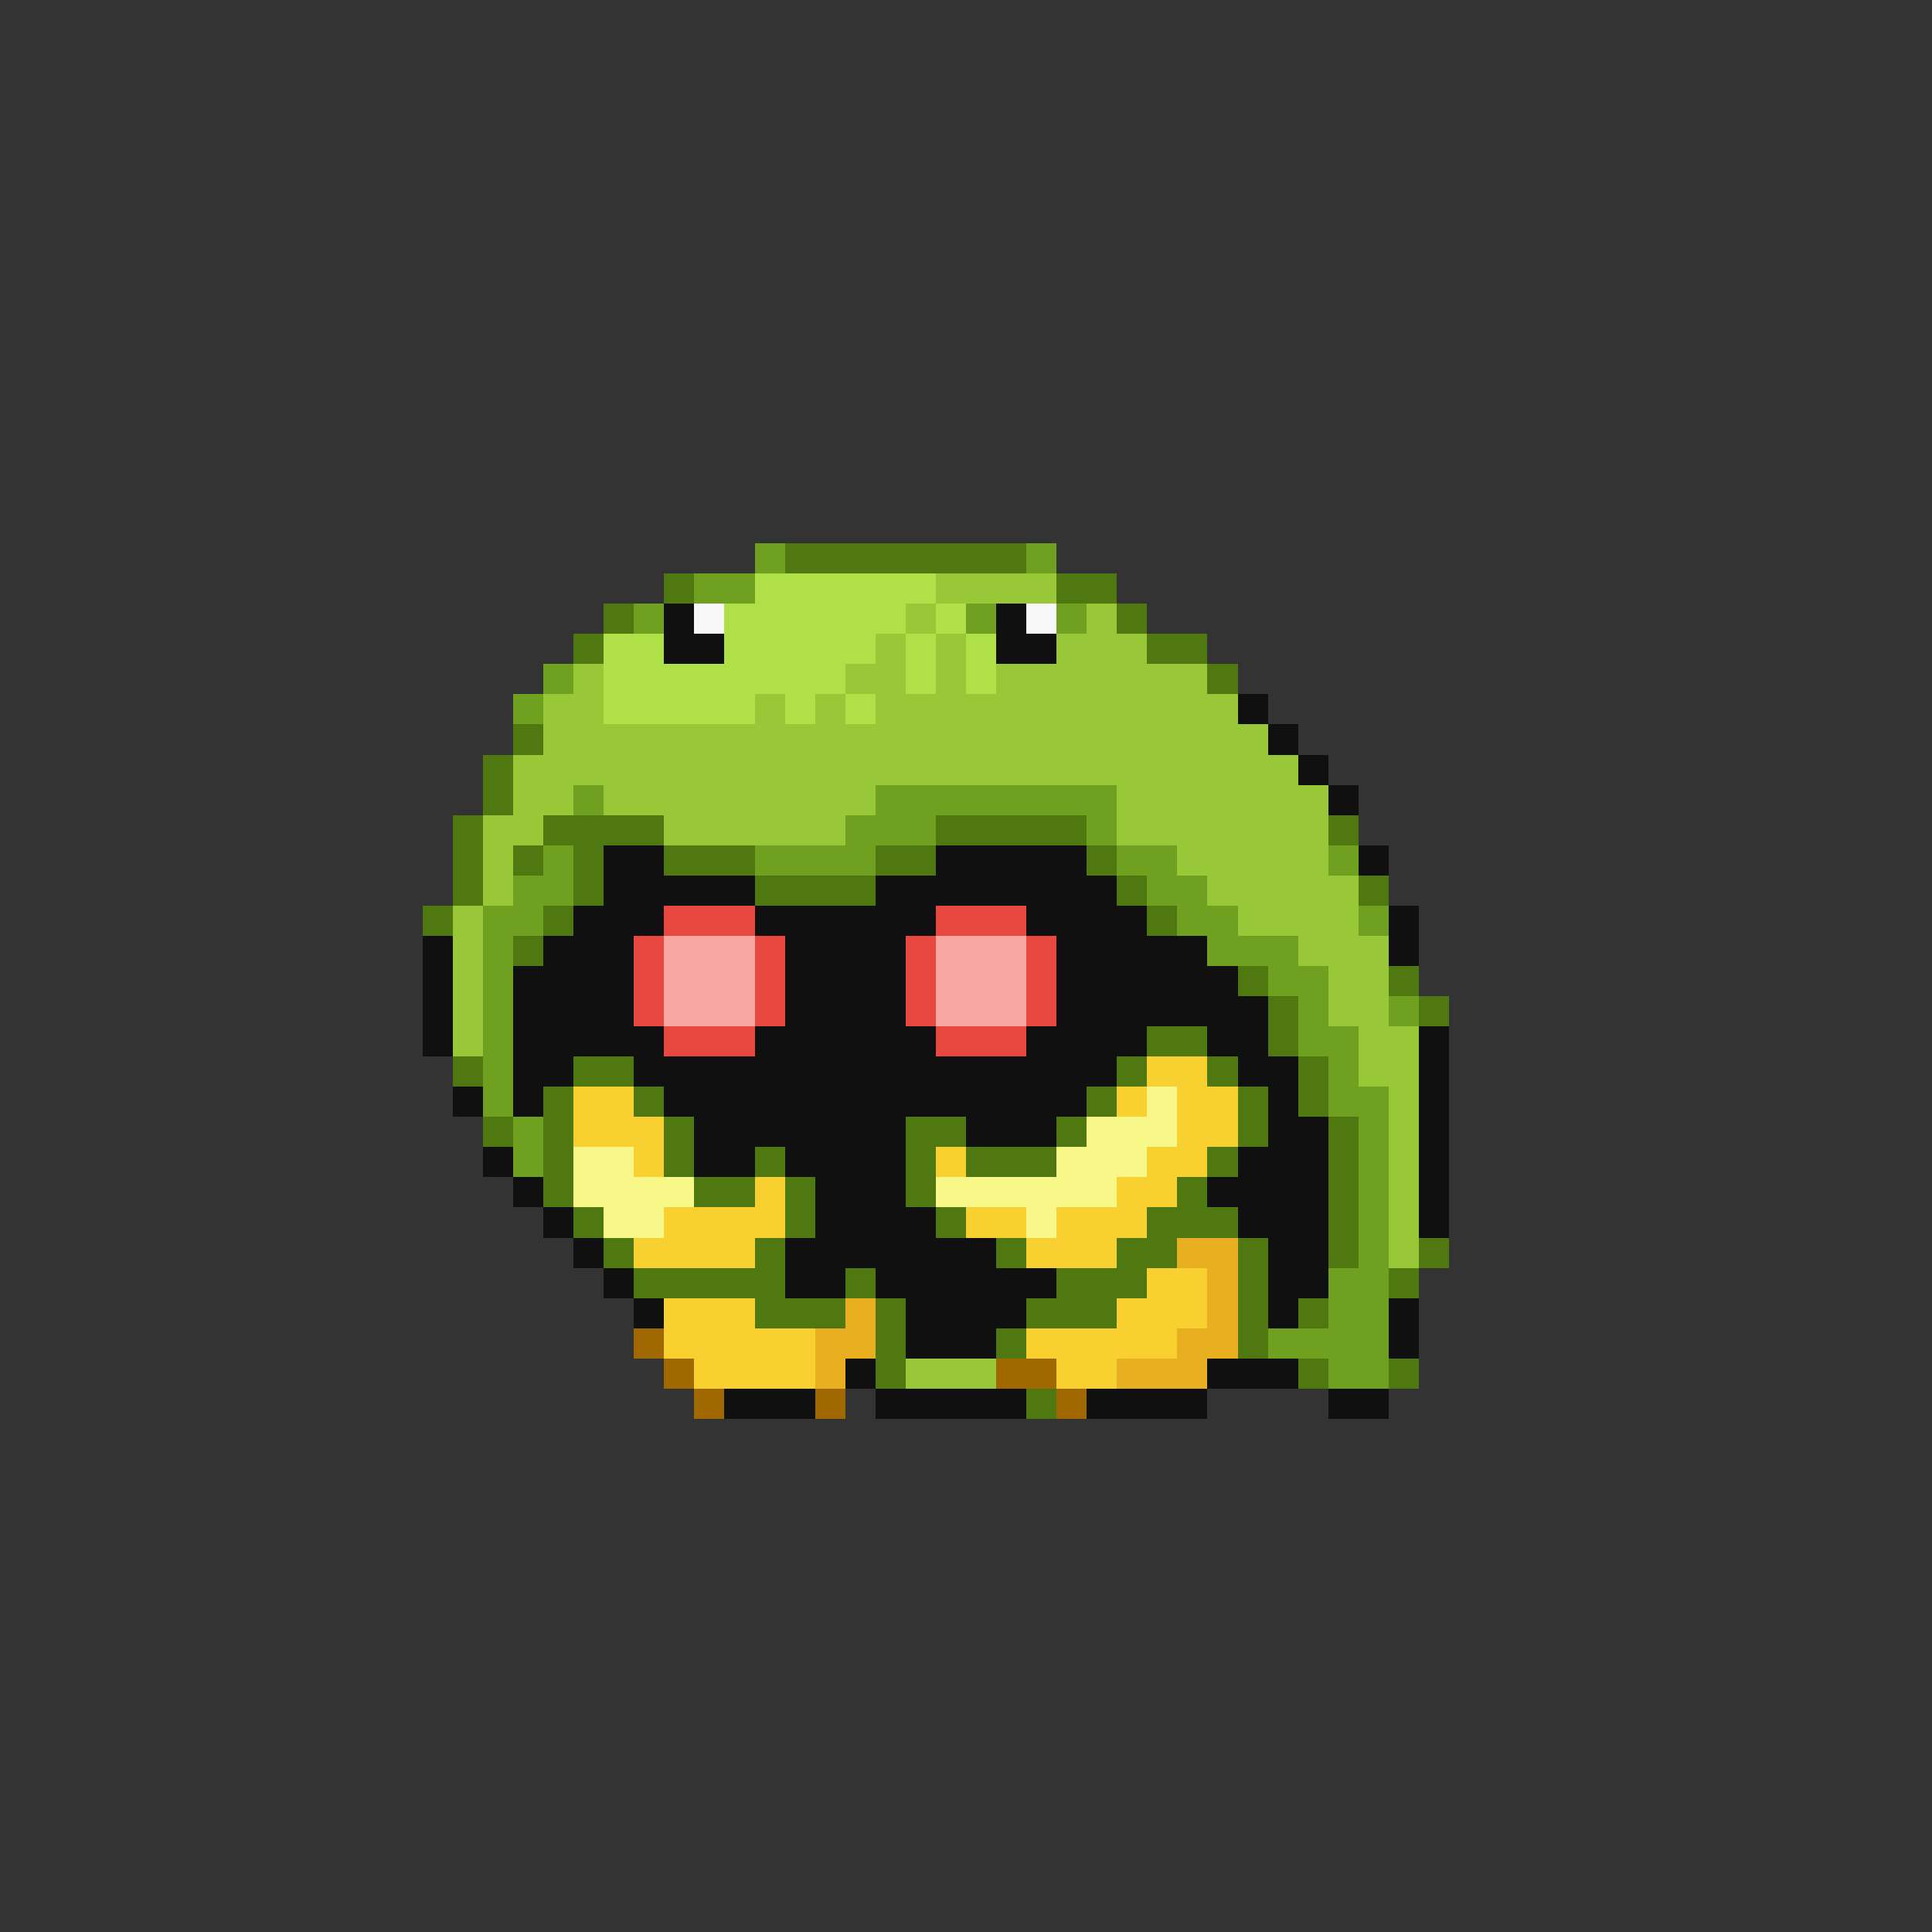 <svg xmlns="http://www.w3.org/2000/svg" viewBox="0 -0.5 64 64" shape-rendering="crispEdges">
<rect x="0" y="-0.5" width="64" height="64" fill="#333333" stroke="none"/>
<path stroke="#70a020" d="M25 18h1M34 18h1M23 19h2M21 20h1M32 20h1M35 20h1M18 22h1M17 23h1M19 26h1M29 26h8M28 27h3M36 27h1M18 28h1M25 28h4M37 28h2M44 28h1M17 29h2M38 29h2M16 30h2M39 30h2M45 30h1M16 31h1M40 31h3M16 32h1M42 32h2M16 33h1M43 33h1M46 33h1M16 34h1M43 34h2M16 35h1M44 35h1M16 36h1M44 36h2M17 37h1M45 37h1M17 38h1M45 38h1M45 39h1M45 40h1M45 41h1M44 42h2M44 43h2M42 44h4M44 45h2" />
<path stroke="#507810" d="M26 18h8M22 19h1M35 19h2M20 20h1M37 20h1M19 21h1M38 21h2M40 22h1M17 24h1M16 25h1M16 26h1M15 27h1M18 27h4M31 27h5M44 27h1M15 28h1M17 28h1M19 28h1M22 28h3M29 28h2M36 28h1M15 29h1M19 29h1M25 29h4M37 29h1M45 29h1M14 30h1M18 30h1M38 30h1M17 31h1M41 32h1M46 32h1M42 33h1M47 33h1M38 34h2M42 34h1M15 35h1M19 35h2M37 35h1M40 35h1M43 35h1M18 36h1M21 36h1M36 36h1M41 36h1M43 36h1M16 37h1M18 37h1M22 37h1M30 37h2M35 37h1M41 37h1M44 37h1M18 38h1M22 38h1M25 38h1M30 38h1M32 38h3M40 38h1M44 38h1M18 39h1M23 39h2M26 39h1M30 39h1M39 39h1M44 39h1M19 40h1M26 40h1M31 40h1M38 40h3M44 40h1M20 41h1M25 41h1M33 41h1M37 41h2M41 41h1M44 41h1M47 41h1M21 42h5M28 42h1M35 42h3M41 42h1M46 42h1M25 43h3M29 43h1M34 43h3M41 43h1M43 43h1M29 44h1M33 44h1M41 44h1M29 45h1M43 45h1M46 45h1M34 46h1" />
<path stroke="#b0e048" d="M25 19h6M24 20h6M31 20h1M20 21h2M24 21h5M30 21h1M32 21h1M20 22h8M30 22h1M32 22h1M20 23h5M26 23h1M28 23h1" />
<path stroke="#98c838" d="M31 19h4M30 20h1M36 20h1M29 21h1M31 21h1M35 21h3M19 22h1M28 22h2M31 22h1M33 22h7M18 23h2M25 23h1M27 23h1M29 23h12M18 24h24M17 25h26M17 26h2M20 26h9M37 26h7M16 27h2M22 27h6M37 27h7M16 28h1M39 28h5M16 29h1M40 29h5M15 30h1M41 30h4M15 31h1M43 31h3M15 32h1M44 32h2M15 33h1M44 33h2M15 34h1M45 34h2M45 35h2M46 36h1M46 37h1M46 38h1M46 39h1M46 40h1M46 41h1M30 45h3" />
<path stroke="#101010" d="M22 20h1M33 20h1M22 21h2M33 21h2M41 23h1M42 24h1M43 25h1M44 26h1M20 28h2M31 28h5M45 28h1M20 29h5M29 29h8M19 30h3M25 30h6M34 30h4M46 30h1M14 31h1M18 31h3M26 31h4M35 31h5M46 31h1M14 32h1M17 32h4M26 32h4M35 32h6M14 33h1M17 33h4M26 33h4M35 33h7M14 34h1M17 34h5M25 34h6M34 34h4M40 34h2M47 34h1M17 35h2M21 35h16M41 35h2M47 35h1M15 36h1M17 36h1M22 36h14M42 36h1M47 36h1M23 37h7M32 37h3M42 37h2M47 37h1M16 38h1M23 38h2M26 38h4M41 38h3M47 38h1M17 39h1M27 39h3M40 39h4M47 39h1M18 40h1M27 40h4M41 40h3M47 40h1M19 41h1M26 41h7M42 41h2M20 42h1M26 42h2M29 42h6M42 42h2M21 43h1M30 43h4M42 43h1M46 43h1M30 44h3M46 44h1M28 45h1M40 45h3M24 46h3M29 46h5M36 46h4M44 46h2" />
<path stroke="#f8f8f8" d="M23 20h1M34 20h1" />
<path stroke="#e84840" d="M22 30h3M31 30h3M21 31h1M25 31h1M30 31h1M34 31h1M21 32h1M25 32h1M30 32h1M34 32h1M21 33h1M25 33h1M30 33h1M34 33h1M22 34h3M31 34h3" />
<path stroke="#f8a8a0" d="M22 31h3M31 31h3M22 32h3M31 32h3M22 33h3M31 33h3" />
<path stroke="#f8d030" d="M38 35h2M19 36h2M37 36h1M39 36h2M19 37h3M39 37h2M21 38h1M31 38h1M38 38h2M25 39h1M37 39h2M22 40h4M32 40h2M35 40h3M21 41h4M34 41h3M38 42h2M22 43h3M37 43h3M22 44h5M34 44h5M23 45h4M35 45h2" />
<path stroke="#f8f888" d="M38 36h1M36 37h3M19 38h2M35 38h3M19 39h4M31 39h6M20 40h2M34 40h1" />
<path stroke="#e8b020" d="M39 41h2M40 42h1M28 43h1M40 43h1M27 44h2M39 44h2M27 45h1M37 45h3" />
<path stroke="#a06800" d="M21 44h1M22 45h1M33 45h2M23 46h1M27 46h1M35 46h1" />
</svg>